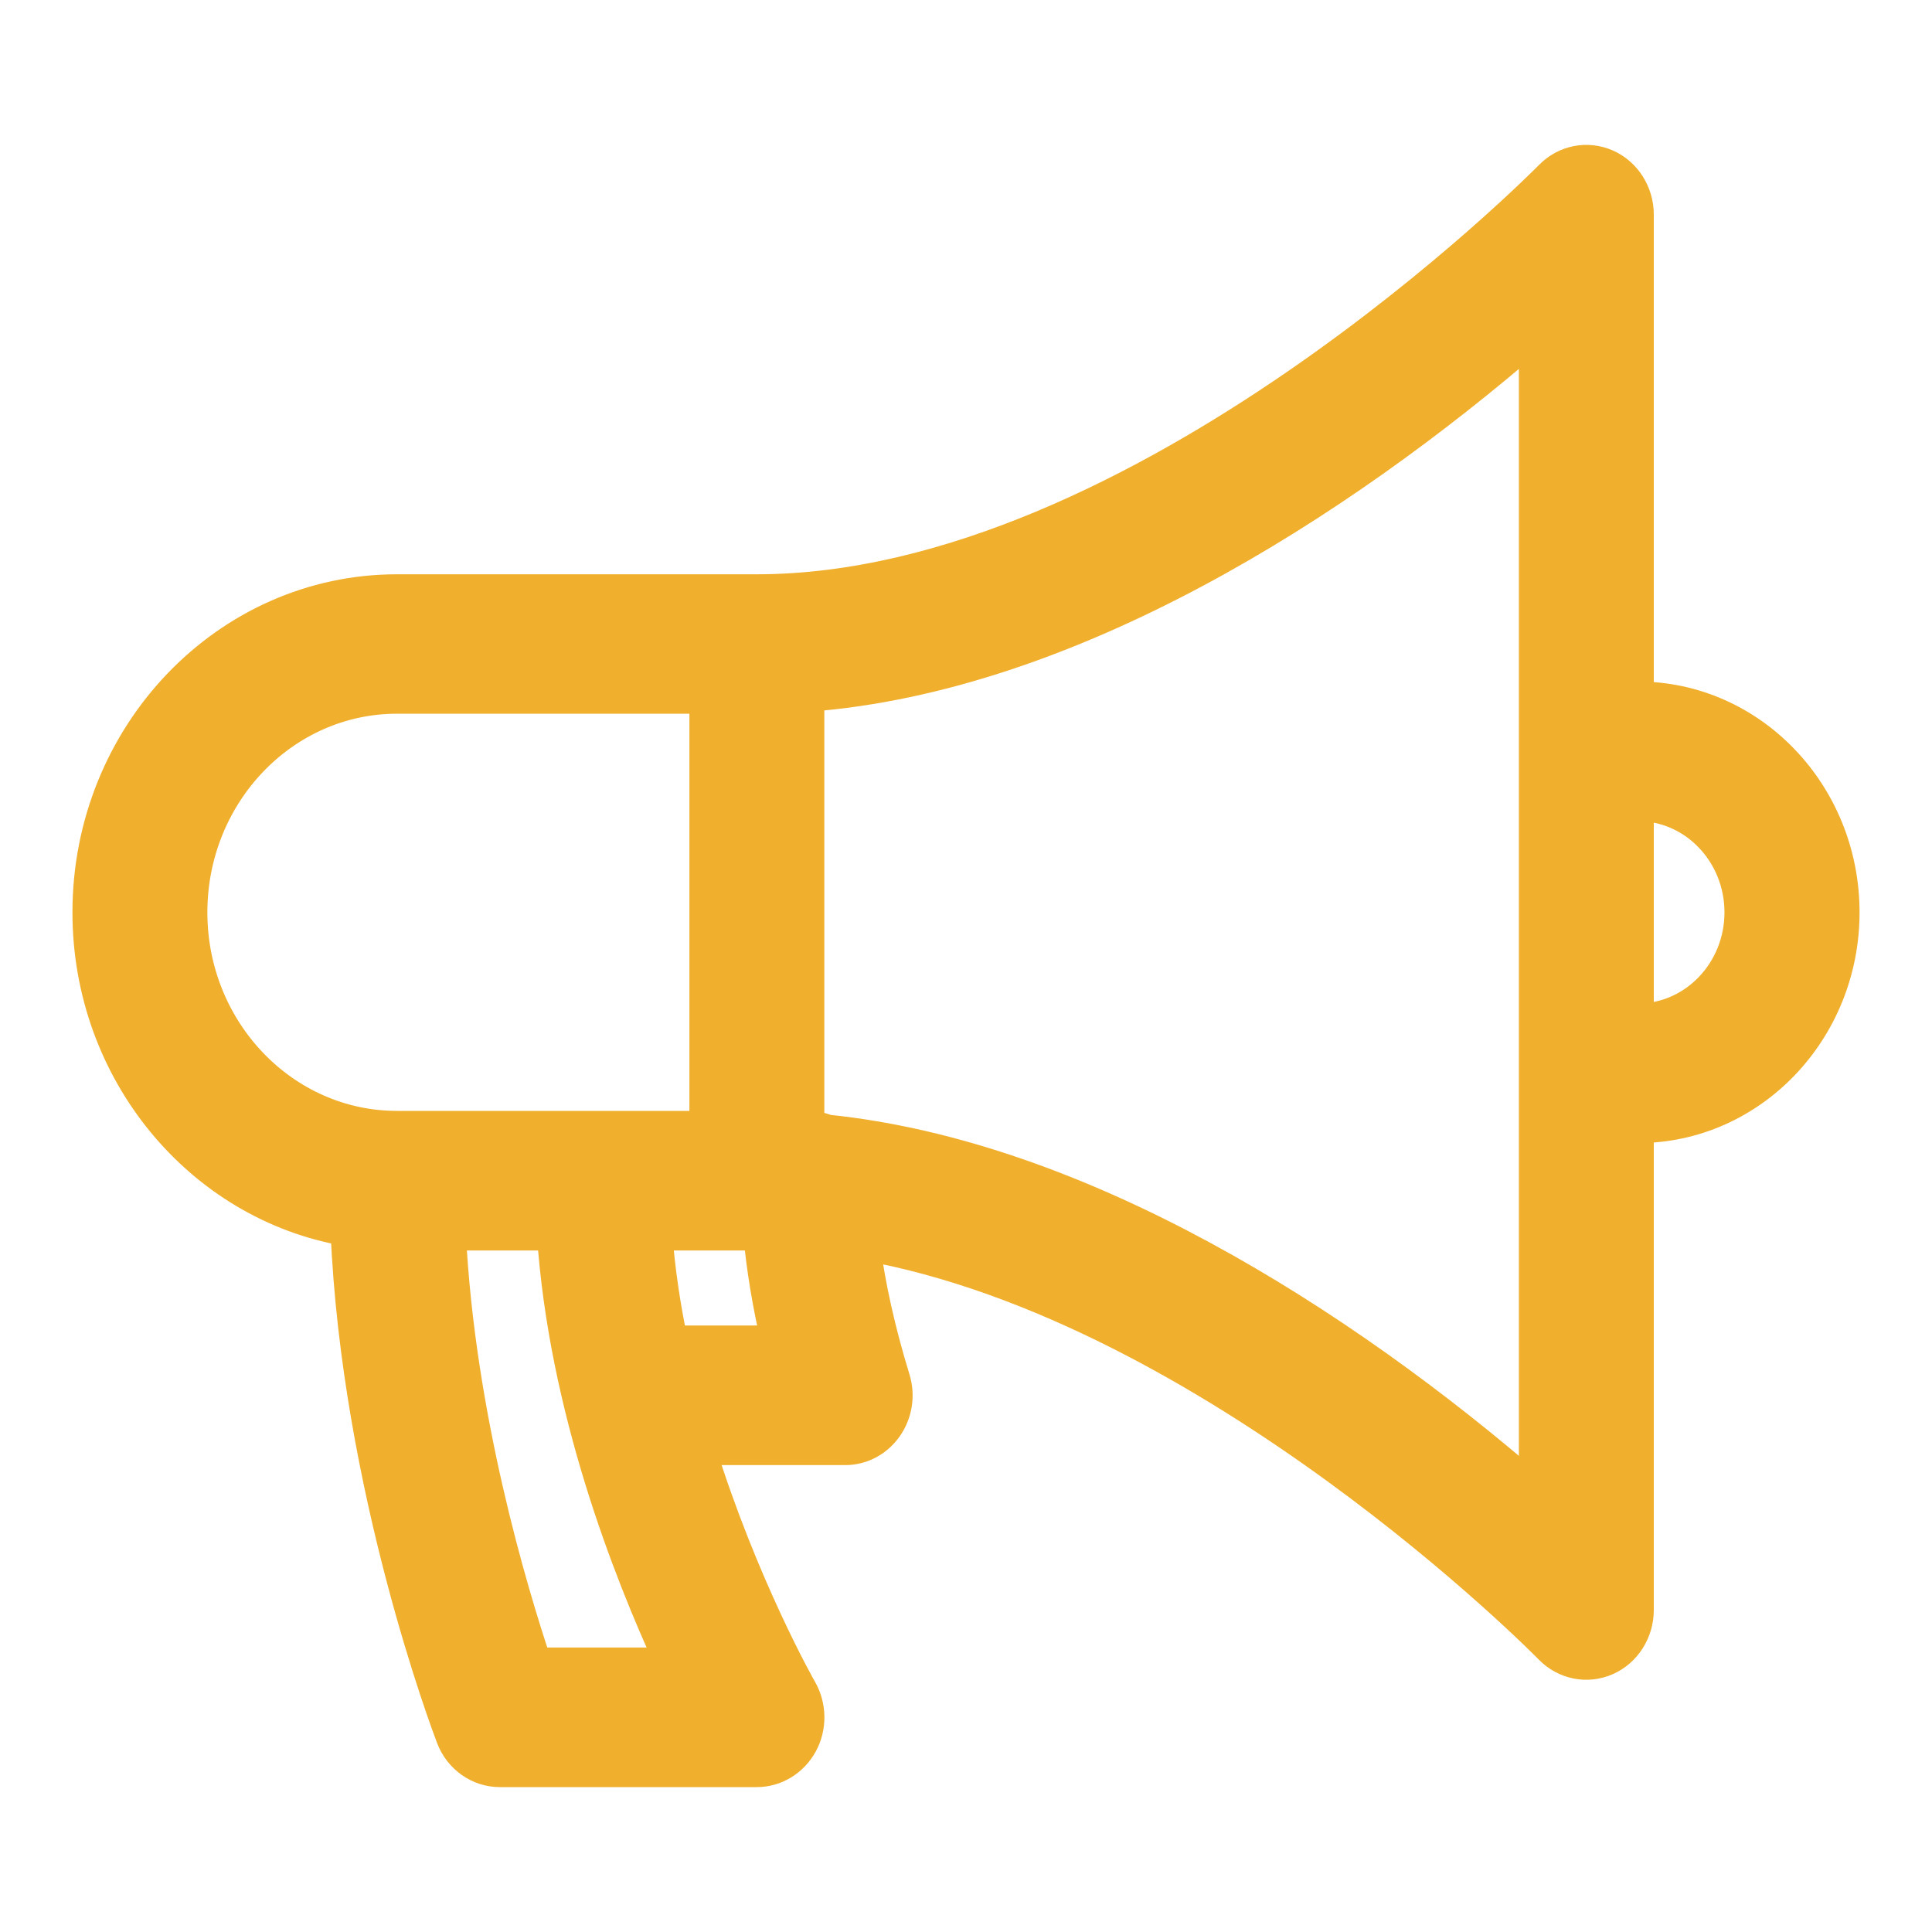<svg width="12" height="12" viewBox="0 0 12 12" fill="none" xmlns="http://www.w3.org/2000/svg">
<path d="M10.172 4.333V1.333C10.172 1.199 10.095 1.078 9.977 1.026C9.858 0.974 9.721 1.001 9.629 1.096C9.604 1.121 7.093 3.667 4.701 3.667H2.466C1.409 3.667 0.55 4.564 0.55 5.667C0.55 6.658 1.245 7.484 2.153 7.64C2.22 9.239 2.783 10.724 2.808 10.79C2.856 10.917 2.974 11 3.104 11H4.701C4.816 11 4.922 10.935 4.979 10.831C5.036 10.727 5.034 10.598 4.975 10.495C4.969 10.485 4.611 9.853 4.345 9H5.249C5.465 9 5.619 8.781 5.553 8.565C5.461 8.265 5.399 7.985 5.366 7.728C7.537 8.116 9.607 10.214 9.629 10.238C9.72 10.331 9.857 10.36 9.977 10.307C10.095 10.255 10.172 10.134 10.172 10V7C10.877 7 11.45 6.402 11.45 5.667C11.45 4.931 10.877 4.333 10.172 4.333ZM1.188 5.667C1.188 4.931 1.761 4.333 2.466 4.333H4.382V7H2.466C1.761 7 1.188 6.402 1.188 5.667ZM3.327 10.333C3.178 9.889 2.851 8.801 2.794 7.667H3.435C3.507 8.737 3.902 9.751 4.171 10.333H3.327ZM4.172 8.333C4.127 8.116 4.093 7.892 4.076 7.667C4.076 7.667 4.712 7.667 4.717 7.667C4.736 7.878 4.773 8.1 4.827 8.333H4.172ZM9.534 9.259C8.32 8.206 6.706 7.184 5.136 7.023C5.1 7.008 5.061 7 5.02 7V4.321C6.633 4.198 8.296 3.148 9.534 2.075V9.259ZM10.172 6.333V5C10.525 5 10.811 5.299 10.811 5.667C10.811 6.034 10.525 6.333 10.172 6.333Z" fill="#F0AF2C" stroke="#F0AF2C" stroke-width="0.2"/>
</svg>
